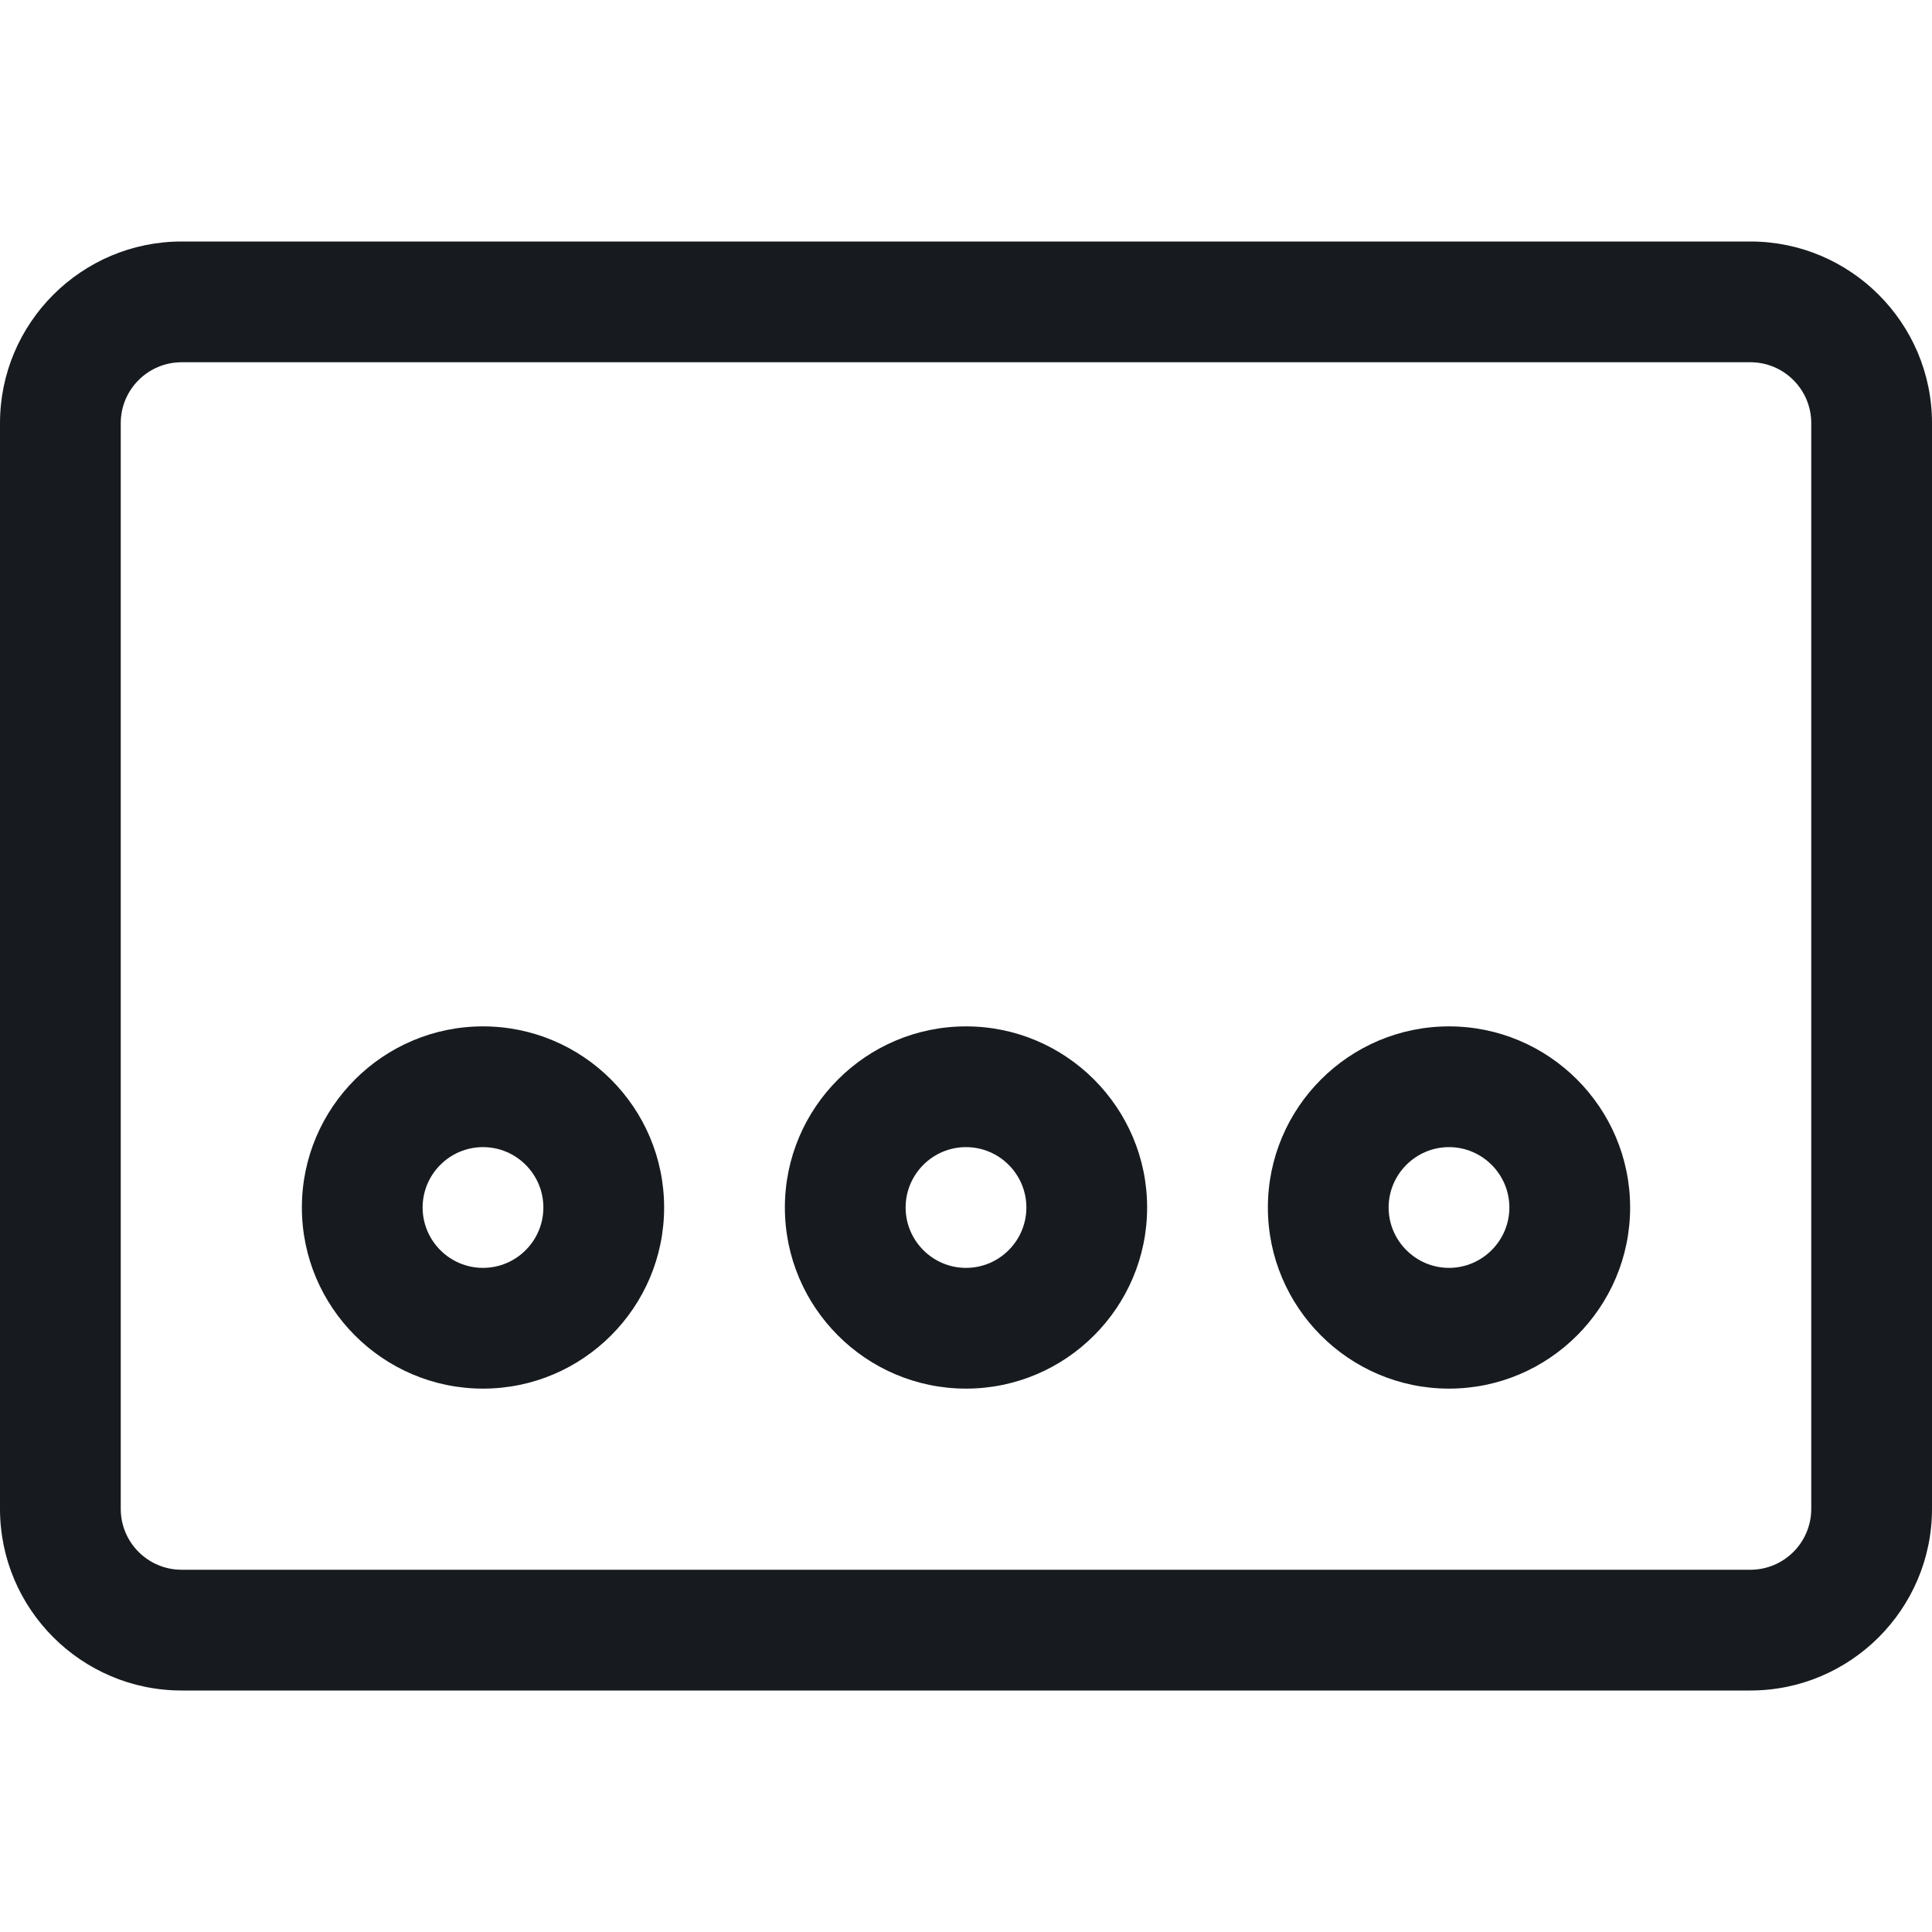<?xml version="1.0" encoding="UTF-8"?>
<svg width="16px" height="16px" viewBox="0 0 16 16" version="1.1" xmlns="http://www.w3.org/2000/svg" xmlns:xlink="http://www.w3.org/1999/xlink">
    <!-- Generator: Sketch 60.1 (88133) - https://sketch.com -->
    <title>meetings/meeting-controls_16</title>
    <desc>Created with Sketch.</desc>
    <g id="meetings/meeting-controls_16" stroke="none" stroke-width="1" fill="none" fill-rule="evenodd">
        <path d="M14.496,2 L1.504,2 C0.675,2 0,2.675 0,3.504 L0,12.496 C0,13.325 0.675,14 1.504,14 L14.496,14 C15.325,14 16,13.325 16,12.496 L16,3.504 C16,2.675 15.325,2 14.496,2 L14.496,2 Z M15,12.496 C15,12.774 14.774,13 14.496,13 L1.504,13 C1.226,13 1,12.774 1,12.496 L1,3.504 C1,3.226 1.226,3 1.504,3 L14.496,3 C14.774,3 15,3.226 15,3.504 L15,12.496 Z M4,8.5 C3.173,8.5 2.5,9.173 2.5,10 C2.5,10.827 3.173,11.5 4,11.5 C4.827,11.5 5.5,10.827 5.5,10 C5.5,9.173 4.827,8.5 4,8.5 M4,10.5 C3.724,10.5 3.5,10.275 3.5,10 C3.5,9.725 3.724,9.5 4,9.5 C4.276,9.5 4.5,9.725 4.5,10 C4.5,10.275 4.276,10.5 4,10.5 M8,8.5 C7.173,8.5 6.5,9.173 6.5,10 C6.5,10.827 7.173,11.5 8,11.5 C8.827,11.5 9.5,10.827 9.5,10 C9.5,9.173 8.827,8.5 8,8.5 M8,10.5 C7.724,10.5 7.5,10.275 7.5,10 C7.5,9.725 7.724,9.5 8,9.5 C8.276,9.5 8.5,9.725 8.5,10 C8.5,10.275 8.276,10.5 8,10.5 M12,8.5 C11.173,8.5 10.5,9.173 10.5,10 C10.5,10.827 11.173,11.5 12,11.5 C12.827,11.5 13.5,10.827 13.5,10 C13.5,9.173 12.827,8.5 12,8.5 M12,10.5 C11.725,10.5 11.5,10.275 11.5,10 C11.5,9.725 11.725,9.5 12,9.5 C12.275,9.5 12.5,9.725 12.5,10 C12.5,10.275 12.275,10.5 12,10.5" id="fill" fill="#171B1F"></path>
    </g>
</svg>